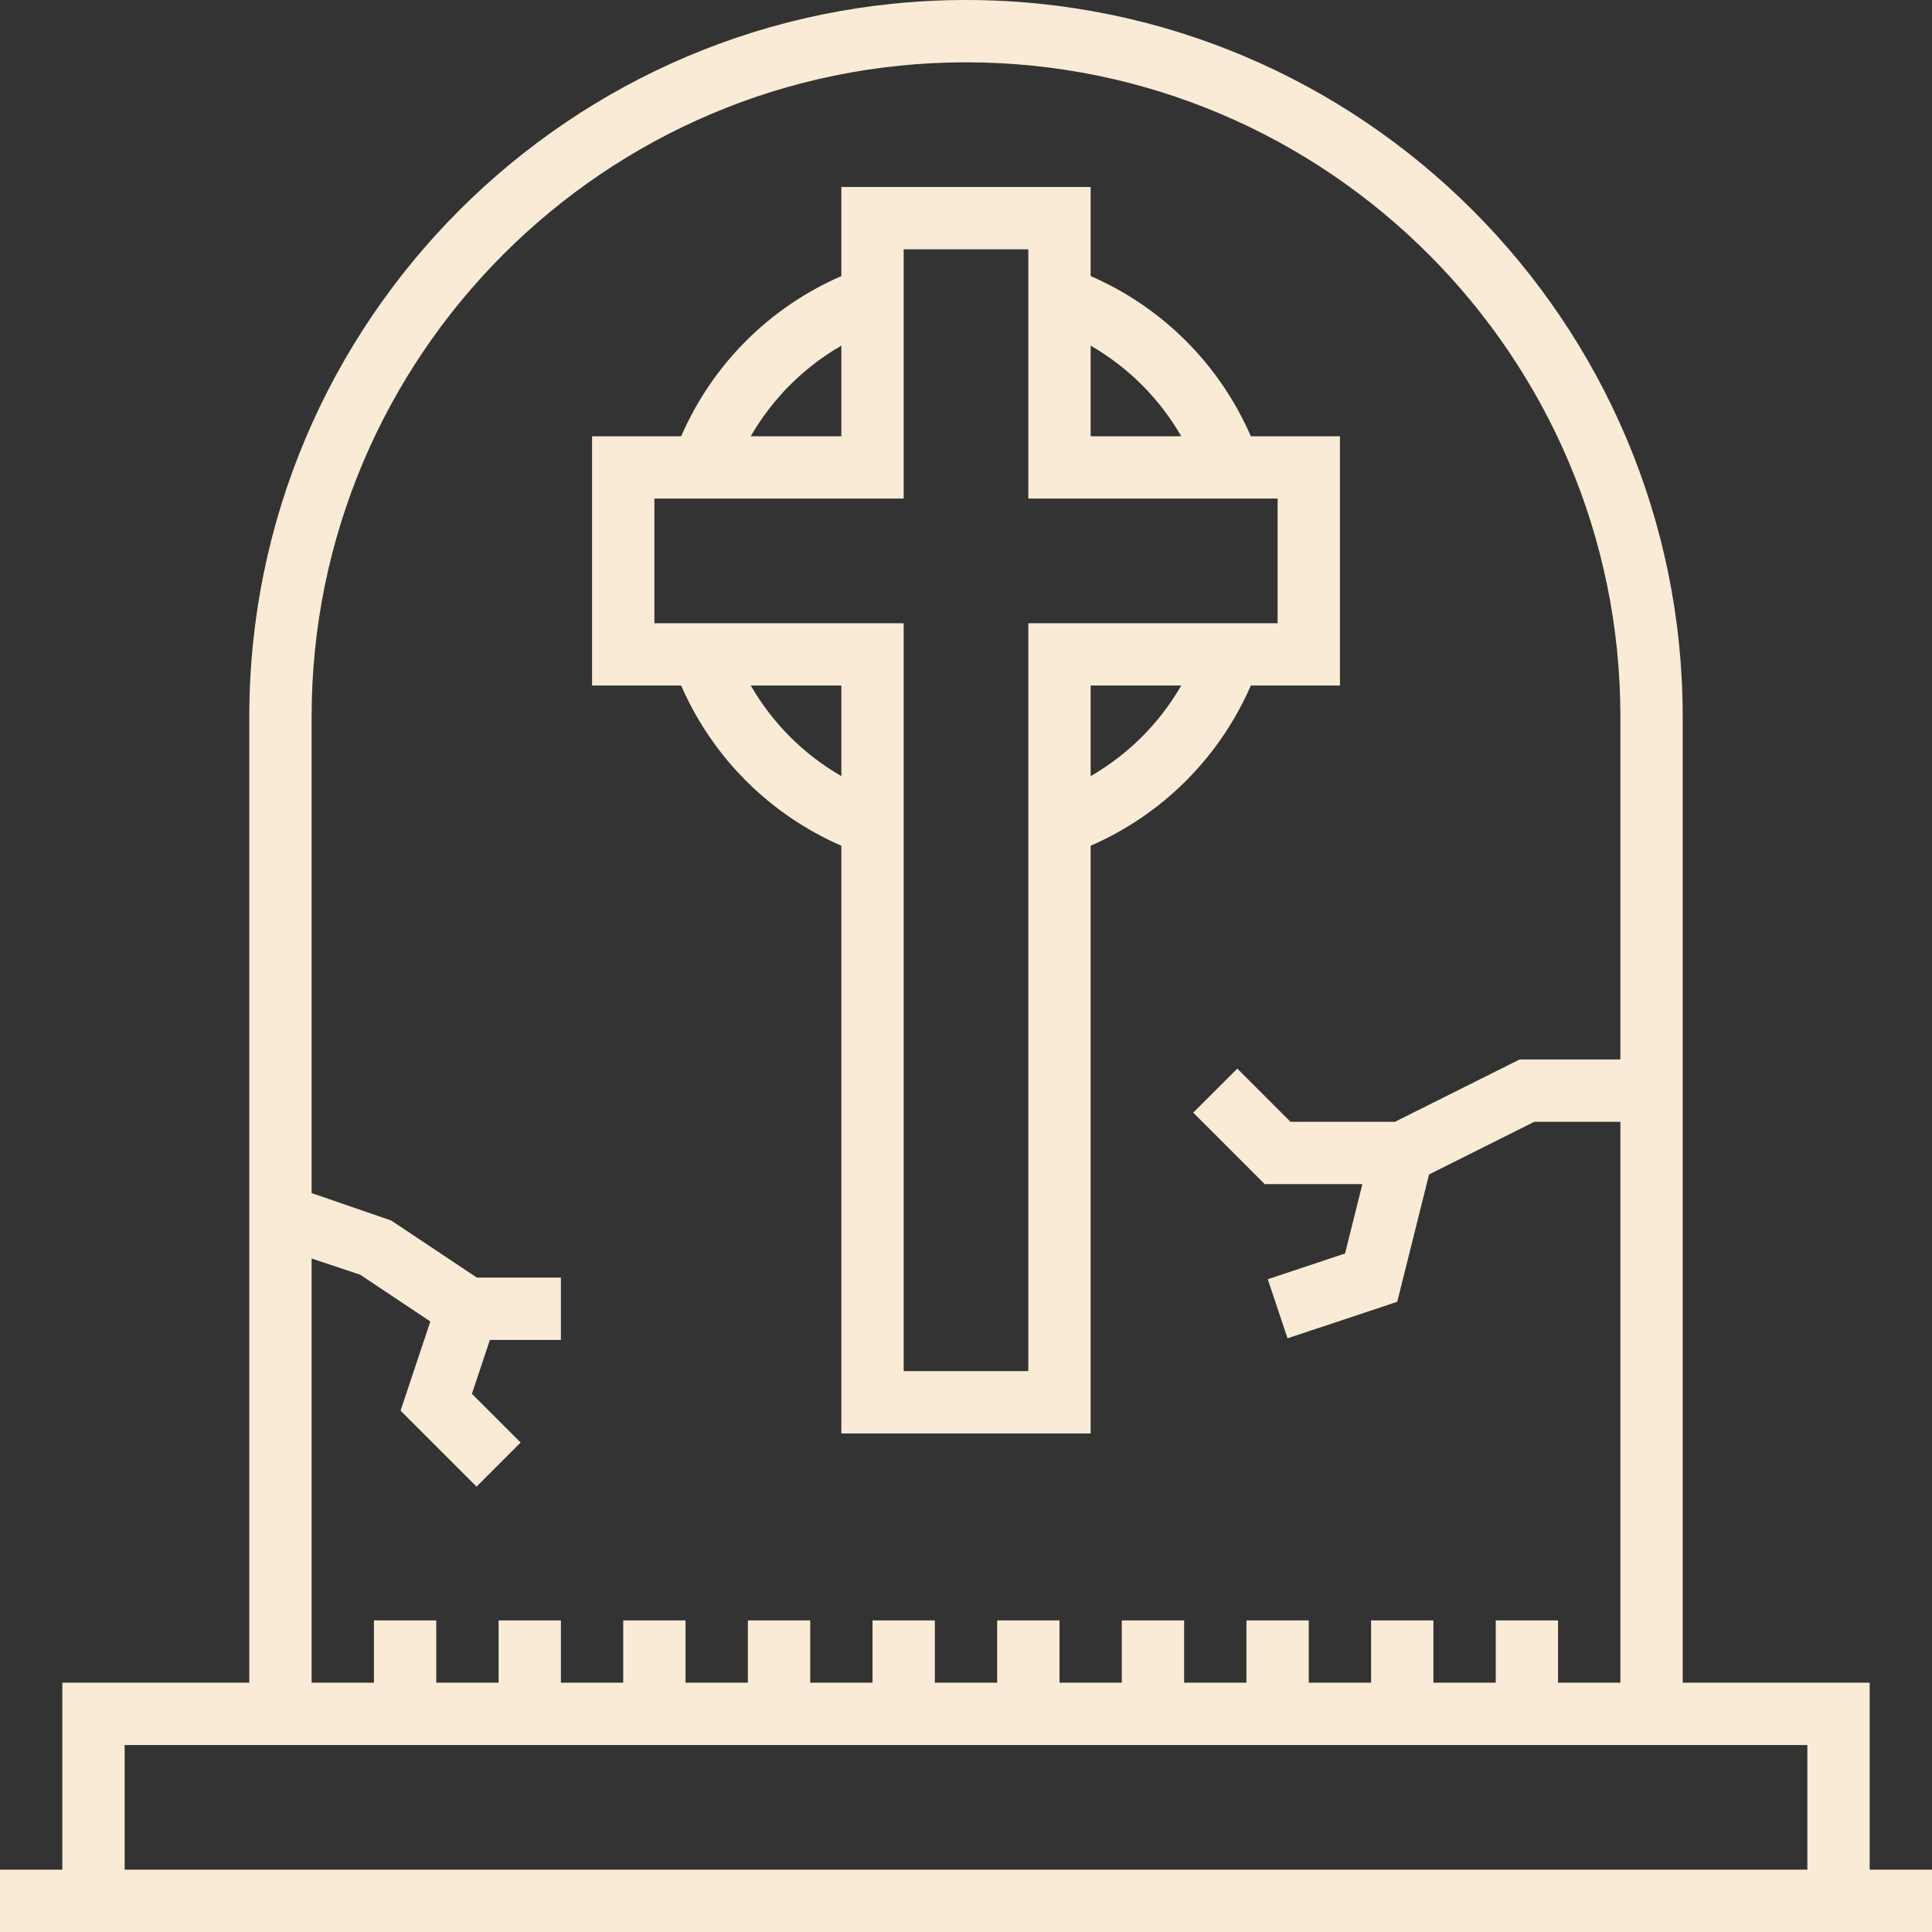 <?xml version="1.0" encoding="iso-8859-1"?>
<!-- Uploaded to: SVG Repo, www.svgrepo.com, Generator: SVG Repo Mixer Tools -->
<svg fill="#FAEBD7" height="800px" width="800px" version="1.1" id="Layer_1" xmlns="http://www.w3.org/2000/svg" xmlns:xlink="http://www.w3.org/1999/xlink" 
	 viewBox="0 0 496 496" xml:space="preserve">
<rect x="0" y="0" width="496" height="496" fill="#333333" stroke="none"/>
<g>
	<g>
		<g>
			<path d="M480,480v-48h-48V184C432,82.536,349.464,0,248,0S64,82.536,64,184v248H16v48H0v16h16h464h16v-16H480z M80,323.096
				l12.456,4.152l18.024,12.016l-7.64,22.896l19.504,19.496l11.312-11.312l-12.504-12.504l4.616-13.84H144v-16h-21.576
				l-21.984-14.656L80,306.296V184c0-92.632,75.368-168,168-168s168,75.368,168,168v88h-25.888l-32,16h-26.8l-13.656-13.656
				l-11.312,11.312L324.688,304h25.072l-4.448,17.8l-19.832,6.616l5.064,15.168l28.168-9.384l8.168-32.688L393.888,288H416v144h-16
				v-16h-16v16h-16v-16h-16v16h-16v-16h-16v16h-16v-16h-16v16h-16v-16h-16v16h-16v-16h-16v16h-16v-16h-16v16h-16v-16h-16v16h-16v-16
				h-16v16h-16v-16H96v16H80V323.096z M464,480H32v-32h32h368h32V480z"/>
			<path d="M216,217.128V368h64V217.128c18.48-8.064,33.056-22.648,41.128-41.128H344v-64h-22.872
				c-8.064-18.488-22.64-33.064-41.128-41.128V48h-64v22.872c-18.488,8.064-33.064,22.64-41.128,41.128H152v64h22.872
				C182.944,194.48,197.52,209.056,216,217.128z M216,199.256c-9.688-5.592-17.664-13.568-23.256-23.256H216V199.256z M280,199.256
				V176h23.256C297.664,185.688,289.688,193.664,280,199.256z M280,88.736c9.688,5.592,17.672,13.576,23.264,23.264H280V88.736z
				 M216,88.736V112h-23.264C198.328,102.312,206.312,94.328,216,88.736z M168,128h64V64h32v64h64v32h-64v192h-32V160h-64V128z"/>
		</g>
	</g>
</g>
</svg>